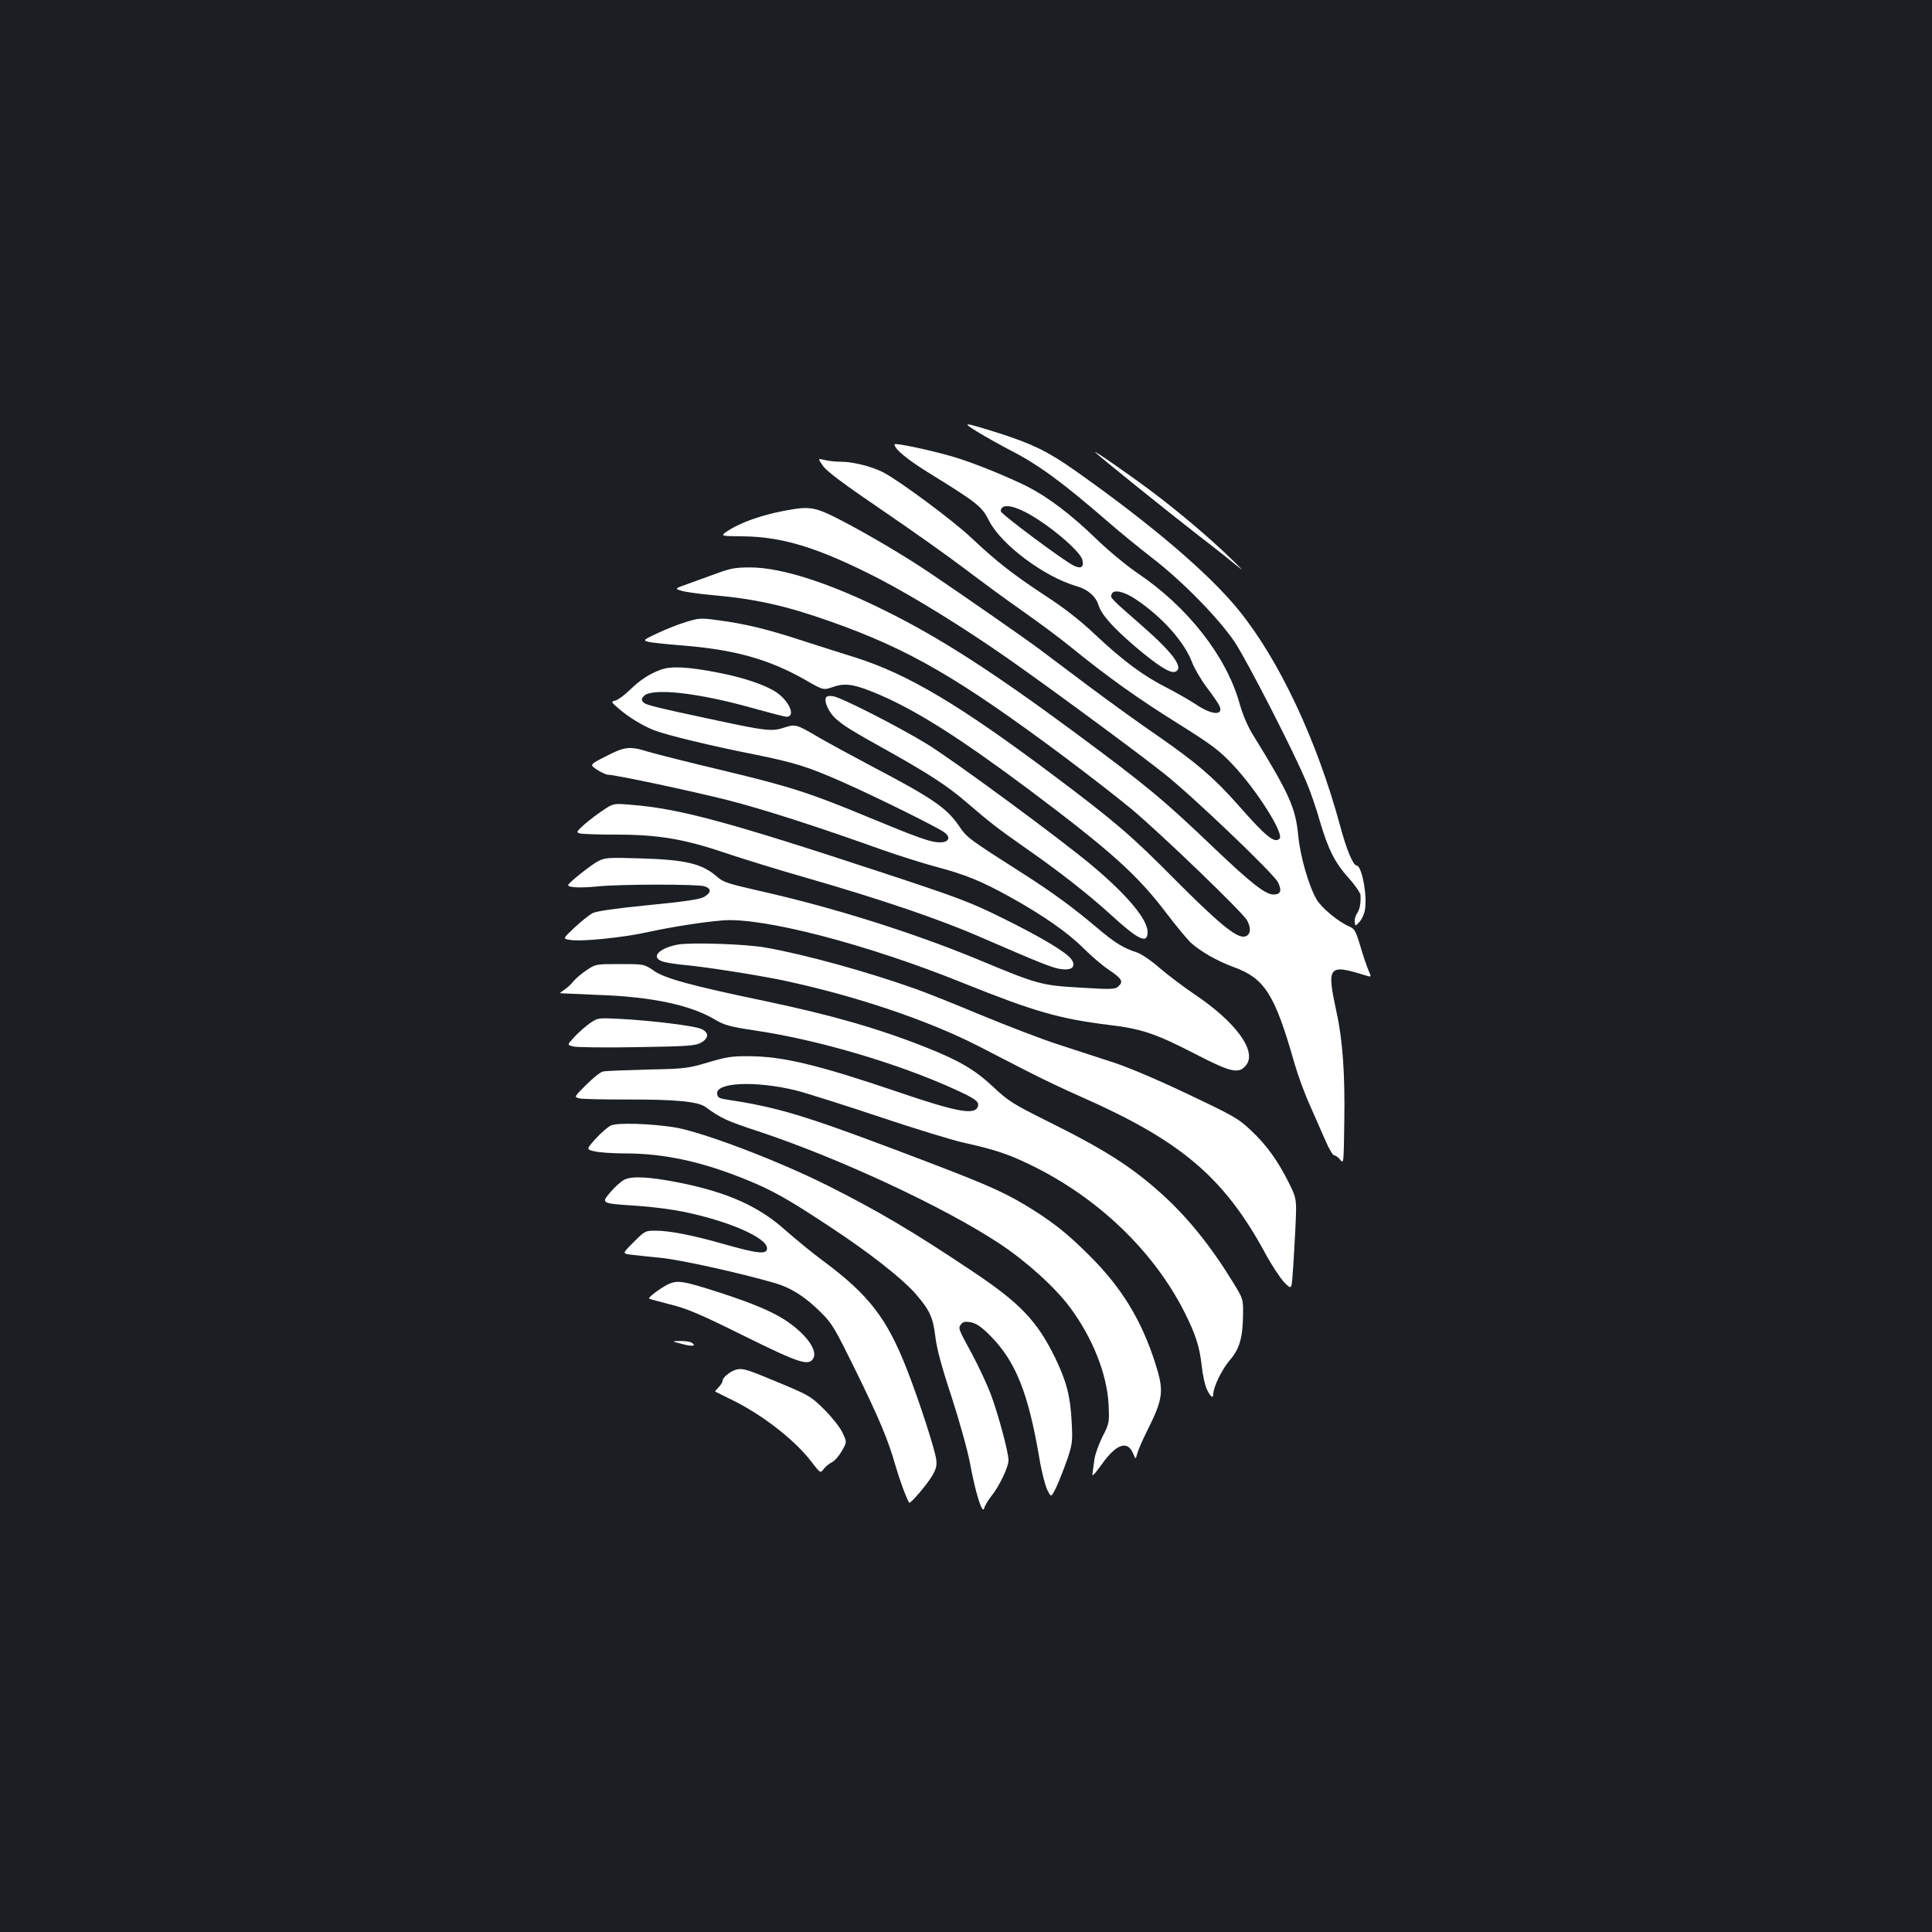 <?xml version="1.0" standalone="no"?>
<!DOCTYPE svg PUBLIC "-//W3C//DTD SVG 20010904//EN"
 "http://www.w3.org/TR/2001/REC-SVG-20010904/DTD/svg10.dtd">
<svg version="1.0" xmlns="http://www.w3.org/2000/svg"
 width="1000pt" height="1000pt" viewBox="0 0 1000 1000"
 preserveAspectRatio="xMidYMid meet">
<rect width="100%" height="100%" fill="#1b1f23"/>
<g transform="translate(0,1000) scale(0.1,-0.1)"
fill="#ffffff" stroke="none">
<path d="M5059 7765 c41 -25 119 -69 173 -97 144 -74 267 -164 508 -373 58
-51 157 -131 220 -180 159 -122 348 -315 432 -440 66 -101 309 -574 372 -728
19 -45 49 -131 66 -192 44 -150 78 -218 149 -298 34 -37 62 -78 63 -90 2 -41
-3 -72 -18 -95 -9 -13 -14 -33 -12 -45 3 -22 3 -22 25 2 12 13 25 41 28 63 13
73 -17 228 -43 228 -18 0 -53 82 -87 211 -119 437 -313 851 -522 1109 -154
191 -460 451 -855 729 -136 95 -216 134 -388 189 -188 59 -195 59 -111 7z"/>
<path d="M4630 7700 c0 -24 66 -79 183 -151 246 -152 270 -171 306 -244 63
-124 285 -290 453 -339 58 -16 99 -52 114 -98 14 -48 73 -114 183 -209 122
-104 188 -146 214 -136 46 18 -8 94 -165 232 -177 155 -172 150 -164 170 9 26
64 14 125 -27 136 -91 252 -221 291 -326 12 -31 45 -88 74 -127 29 -38 58 -80
65 -93 30 -56 -32 -56 -114 -1 -33 22 -103 62 -155 89 -121 61 -225 138 -370
274 -78 74 -161 139 -260 203 -168 111 -248 173 -381 298 -97 92 -377 299
-459 341 -59 30 -156 54 -216 54 -27 0 -65 4 -86 9 -36 9 -36 9 -7 -32 20 -28
110 -95 301 -225 150 -102 345 -240 433 -307 88 -67 225 -167 305 -223 80 -56
190 -138 245 -183 188 -153 344 -264 549 -392 177 -111 216 -140 285 -213 126
-133 269 -360 244 -385 -26 -26 -71 11 -216 176 -123 139 -213 216 -410 353
-94 64 -254 180 -356 256 -102 77 -220 165 -261 196 -72 54 -414 292 -572 398
-128 86 -306 191 -445 264 -149 77 -168 80 -310 53 -108 -21 -213 -57 -277
-97 -52 -33 -52 -33 68 -34 209 -2 394 -60 701 -217 183 -95 438 -252 667
-412 201 -140 667 -483 812 -598 146 -115 570 -520 591 -564 21 -44 14 -63
-24 -63 -41 0 -117 60 -301 235 -271 259 -352 326 -730 606 -418 309 -694 487
-970 624 -294 147 -542 227 -705 228 -76 0 -103 -4 -175 -31 -47 -17 -115 -42
-152 -55 -67 -24 -67 -24 -30 -35 20 -6 91 -16 157 -22 227 -20 383 -55 617
-138 404 -143 660 -292 1205 -698 127 -95 285 -218 350 -272 153 -128 576
-535 598 -576 24 -44 17 -80 -16 -84 -42 -5 -137 74 -354 292 -229 231 -310
301 -635 545 -481 361 -751 522 -1023 608 -62 19 -186 59 -277 88 -180 59
-296 87 -436 105 -85 12 -97 11 -162 -9 -38 -11 -105 -38 -148 -58 -75 -35
-76 -37 -49 -45 16 -4 90 -12 165 -18 278 -21 460 -71 653 -182 89 -51 89 -51
141 -33 64 22 113 13 243 -43 196 -85 421 -229 773 -492 422 -317 558 -439
710 -640 48 -63 103 -129 121 -147 48 -45 138 -97 223 -128 163 -59 214 -141
316 -498 17 -60 53 -159 81 -220 27 -62 64 -145 81 -184 17 -40 37 -73 44 -73
7 0 21 -10 31 -23 18 -23 18 -18 21 197 4 244 -8 422 -40 566 -52 242 -44 252
154 190 27 -8 27 -8 11 28 -9 21 -28 77 -42 125 -24 80 -30 90 -58 102 -55 23
-143 96 -168 139 -41 70 -85 224 -95 328 -14 147 -45 217 -238 530 -25 41 -51
102 -67 160 -68 241 -267 496 -525 670 -59 40 -153 118 -215 178 -131 127
-250 217 -358 272 -107 53 -274 121 -377 152 -114 34 -310 76 -310 66z m676
-350 c111 -56 284 -200 296 -247 10 -38 -6 -49 -44 -31 -52 25 -378 268 -378
282 0 36 50 35 126 -4z"/>
<path d="M5670 7658 c26 -26 378 -309 539 -434 85 -65 177 -139 205 -162 28
-24 8 -2 -44 48 -111 108 -275 246 -415 351 -115 86 -307 219 -285 197z"/>
<path d="M3421 6534 c-60 -22 -108 -53 -164 -108 -26 -25 -58 -48 -71 -52 -24
-6 -24 -6 12 -38 56 -49 129 -93 191 -117 71 -26 284 -78 516 -124 207 -42
275 -63 452 -141 160 -70 500 -238 532 -263 34 -26 22 -51 -24 -51 -47 0 -109
22 -370 130 -306 127 -405 159 -761 244 -172 41 -342 84 -379 95 -95 30 -121
27 -218 -23 -86 -44 -86 -44 -47 -70 22 -14 48 -26 57 -26 37 0 427 -83 618
-131 187 -48 462 -136 805 -259 80 -28 203 -67 273 -86 155 -41 237 -75 382
-155 170 -94 302 -186 381 -265 40 -40 99 -91 132 -113 69 -46 78 -62 51 -86
-17 -16 -33 -17 -196 -7 -205 12 -218 15 -544 151 -336 138 -747 267 -1123
351 -153 35 -183 44 -212 70 -80 70 -162 90 -399 97 -165 5 -184 4 -218 -14
-38 -19 -155 -113 -156 -124 -2 -13 64 -16 153 -7 117 12 512 12 551 1 38 -12
38 -32 0 -55 -23 -13 -95 -24 -289 -43 -171 -17 -268 -31 -288 -41 -17 -9 -59
-42 -93 -74 -63 -59 -63 -59 -24 -65 57 -10 276 12 404 41 127 27 277 51 385
60 207 17 745 -122 1245 -324 371 -149 498 -185 755 -217 170 -20 244 -46 448
-151 185 -96 225 -104 262 -57 57 72 -53 223 -268 367 -56 38 -137 99 -180
136 -42 37 -95 73 -117 80 -71 23 -114 49 -208 129 -122 103 -227 180 -369
271 -299 191 -301 192 -345 256 -65 94 -137 143 -453 309 -102 54 -223 120
-270 147 -117 69 -122 71 -181 52 -62 -21 -95 -17 -344 36 -332 71 -373 81
-386 96 -10 12 -9 18 4 32 44 43 283 16 566 -64 86 -24 163 -44 172 -44 49 0
15 81 -53 127 -59 39 -173 77 -304 102 -152 30 -241 34 -293 15z"/>
<path d="M4276 6391 c-13 -20 14 -79 50 -111 46 -40 77 -59 281 -173 200 -112
300 -177 397 -261 116 -100 165 -138 291 -226 186 -129 340 -250 455 -355 142
-130 190 -153 190 -90 0 65 -100 186 -278 337 -156 133 -740 563 -869 640
-154 93 -435 236 -479 244 -19 4 -34 1 -38 -5z"/>
<path d="M3124 5808 c-28 -18 -72 -52 -98 -74 -43 -39 -45 -42 -24 -48 13 -3
98 -6 190 -6 216 0 350 -23 563 -95 88 -30 277 -88 420 -129 382 -110 689
-214 901 -307 321 -139 372 -159 416 -165 57 -8 79 13 54 50 -23 35 -154 114
-361 216 -162 80 -225 104 -620 234 -801 264 -1053 332 -1305 351 -84 7 -86 6
-136 -27z"/>
<path d="M3509 5111 c-105 -20 -146 -71 -71 -90 20 -5 69 -13 107 -16 110 -10
389 -54 515 -81 370 -79 746 -206 1005 -339 66 -34 176 -91 245 -126 69 -36
199 -98 290 -138 516 -228 737 -417 950 -810 31 -58 75 -124 96 -147 39 -40
39 -40 45 45 4 47 10 154 14 236 7 150 7 150 -35 235 -58 115 -114 193 -196
270 -63 60 -90 75 -324 186 -155 74 -306 138 -385 164 -71 23 -200 65 -285 93
-85 27 -266 97 -402 153 -136 57 -287 117 -335 134 -255 91 -575 179 -778 215
-103 19 -388 28 -456 16z"/>
<path d="M3037 4979 c-26 -17 -56 -43 -68 -57 -11 -15 -33 -35 -47 -44 -15
-10 -25 -18 -22 -19 3 0 95 -4 205 -9 273 -10 471 -53 595 -127 51 -30 76 -37
216 -58 326 -49 741 -172 1034 -307 105 -48 123 -63 109 -91 -21 -38 -115 -20
-411 81 -412 140 -598 185 -773 185 -85 1 -117 -4 -210 -32 -105 -31 -119 -33
-315 -37 -113 -3 -216 -7 -229 -10 -13 -3 -52 -34 -87 -69 -63 -63 -63 -63
-36 -70 15 -4 122 -6 237 -6 257 1 378 -10 417 -39 77 -57 112 -73 271 -125
417 -138 963 -392 1249 -581 141 -93 289 -227 367 -332 117 -158 191 -345 199
-502 4 -94 4 -97 -32 -167 -19 -39 -38 -91 -41 -115 -3 -24 -8 -56 -10 -72 -4
-22 5 -14 48 45 75 106 133 125 162 56 13 -32 13 -32 21 -2 4 17 27 70 51 118
85 170 89 206 42 353 -71 221 -173 389 -339 554 -116 117 -198 181 -334 263
-129 77 -222 116 -661 282 -482 182 -626 225 -880 263 -41 6 -51 11 -53 30 -9
60 199 69 408 18 58 -15 251 -76 430 -136 179 -60 377 -121 440 -135 158 -35
228 -58 345 -115 347 -168 637 -446 797 -764 56 -112 77 -176 88 -275 5 -47
17 -103 27 -123 19 -39 33 -49 33 -23 0 35 44 126 84 173 52 60 68 116 70 236
1 81 1 82 -49 164 -116 190 -237 341 -375 465 -157 141 -296 229 -599 379
-168 84 -192 99 -271 173 -94 88 -174 135 -345 203 -249 99 -490 168 -842 242
-369 77 -511 115 -568 155 -51 35 -51 35 -177 35 -123 0 -125 0 -171 -31z"/>
<path d="M3055 4705 c-22 -15 -58 -47 -80 -70 -41 -44 -41 -44 -5 -52 19 -4
168 -6 330 -3 258 4 299 7 328 23 20 11 32 25 32 38 0 13 -11 25 -32 34 -40
16 -250 42 -413 51 -119 6 -120 6 -160 -21z"/>
<path d="M3163 4175 c-15 -7 -51 -37 -79 -68 -50 -56 -50 -56 -8 -66 24 -6 94
-11 156 -11 205 0 401 -42 633 -137 133 -54 217 -101 440 -249 193 -127 361
-259 430 -336 76 -87 94 -125 106 -224 7 -62 31 -153 84 -313 42 -130 83 -277
96 -346 28 -152 64 -267 73 -232 3 13 20 41 37 63 41 50 89 151 89 186 0 42
-56 249 -95 350 -20 51 -62 140 -93 198 -73 134 -73 135 -58 155 10 14 21 16
51 11 29 -6 54 -23 100 -69 132 -133 197 -295 255 -636 11 -68 30 -141 41
-163 20 -40 20 -40 48 18 15 33 40 97 56 143 26 78 27 92 22 190 -7 136 -27
212 -87 336 -92 187 -180 280 -421 441 -306 205 -491 315 -756 448 -260 130
-647 277 -792 301 -120 19 -293 25 -328 10z"/>
<path d="M3232 3894 c-18 -9 -50 -38 -72 -64 -50 -59 -51 -59 135 -71 77 -5
184 -19 238 -30 236 -48 437 -135 437 -190 0 -33 -44 -29 -221 21 -165 47
-283 70 -356 70 -53 0 -55 -1 -113 -59 -59 -59 -59 -59 -17 -65 23 -3 92 -10
152 -16 101 -9 417 -79 595 -131 84 -24 156 -70 237 -150 60 -59 73 -82 180
-299 125 -255 169 -360 208 -496 20 -70 55 -166 71 -192 5 -8 91 93 117 136
22 37 27 55 23 87 -7 54 -87 300 -151 465 -105 268 -197 387 -435 564 -52 38
-138 109 -192 156 -139 126 -303 199 -554 249 -152 30 -242 35 -282 15z"/>
<path d="M3455 3351 c-41 -21 -103 -68 -95 -73 3 -2 52 -15 110 -30 86 -21
154 -50 380 -162 291 -144 337 -158 360 -116 22 41 -35 121 -135 190 -70 48
-173 92 -345 148 -196 63 -223 68 -275 43z"/>
<path d="M3529 3044 c53 -15 79 -11 51 6 -8 6 -35 9 -60 9 -45 -1 -45 -1 9
-15z"/>
<path d="M3815 2912 c-30 -6 -75 -41 -75 -58 0 -8 -9 -23 -21 -35 -11 -11 -19
-21 -17 -22 2 -1 38 -19 81 -40 158 -76 330 -209 417 -323 46 -60 46 -60 63
-38 10 13 29 29 44 36 14 7 37 34 51 59 26 45 26 45 2 95 -13 27 -55 80 -94
119 -68 67 -78 73 -231 137 -170 71 -188 76 -220 70z"/>
</g>
</svg>
